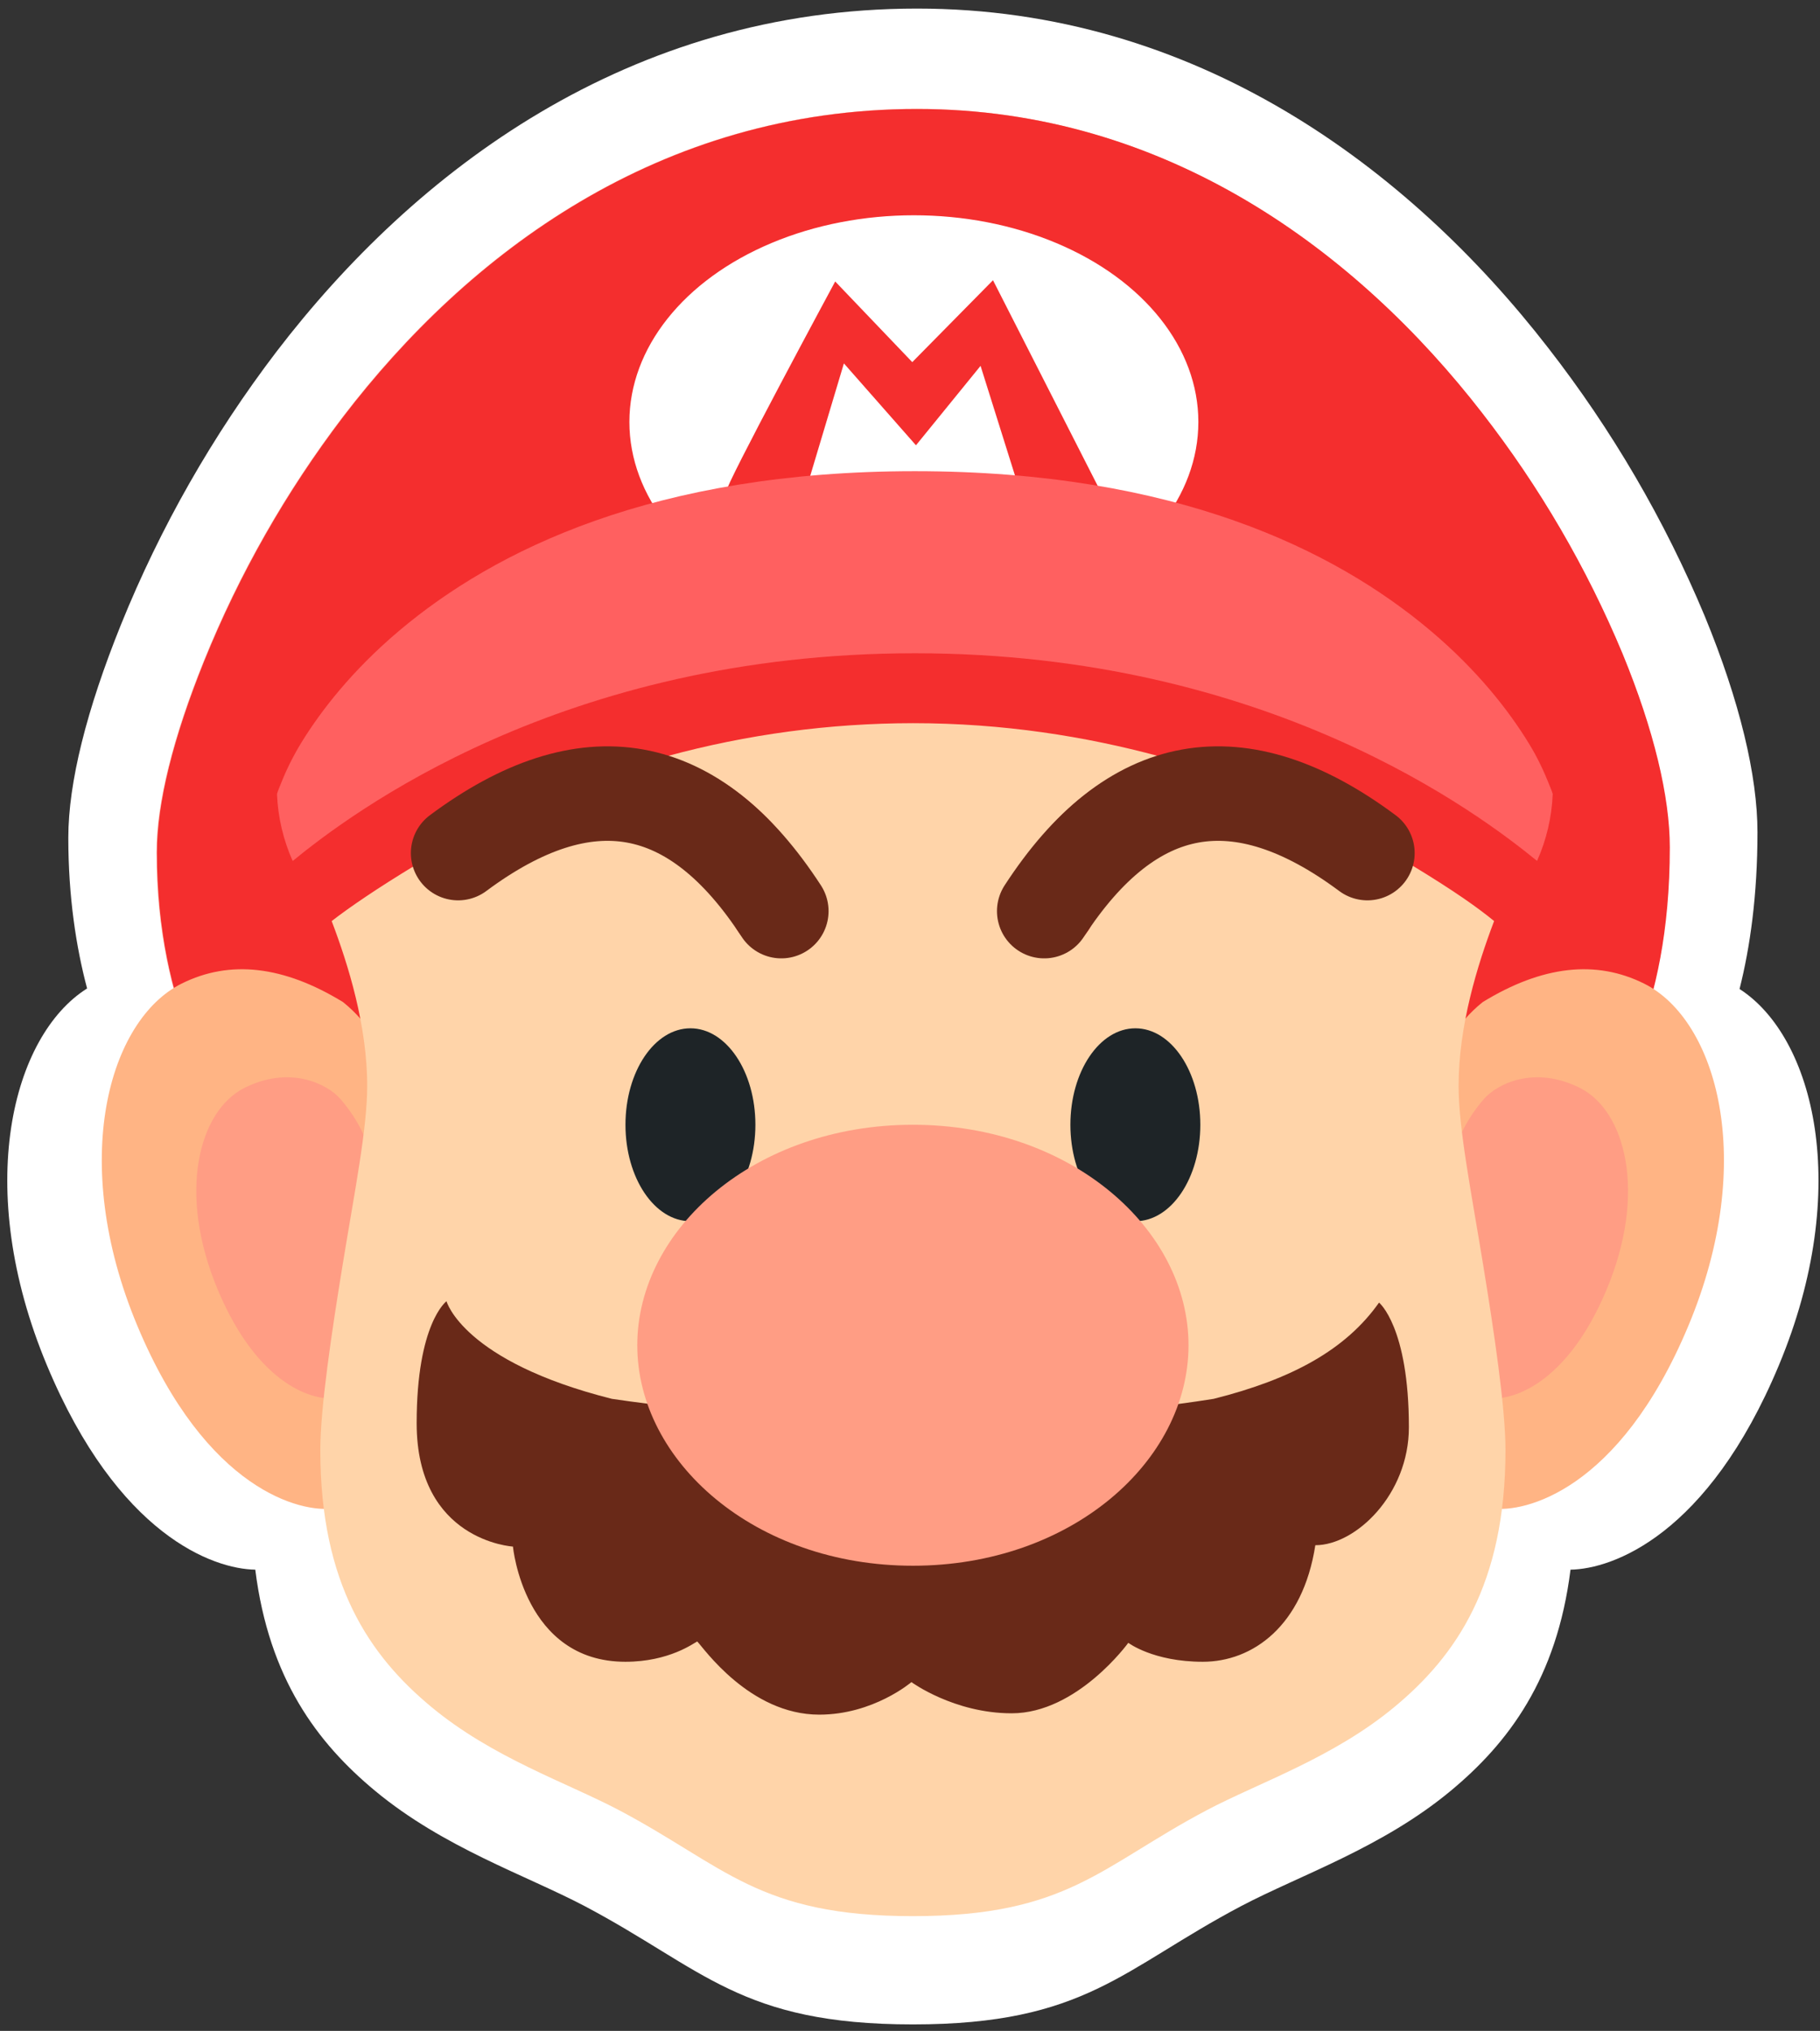 <?xml version="1.0" encoding="UTF-8"?>
<svg width="207px" height="231px" viewBox="0 0 207 231" version="1.1" xmlns="http://www.w3.org/2000/svg" xmlns:xlink="http://www.w3.org/1999/xlink">
    <rect x="0" y="0" width="207" height="231" fill="#333333" stroke="none"/>
    <title>编组 3</title>
    <g id="页面-1" stroke="none" stroke-width="1" fill="none" fill-rule="evenodd">
        <g id="贴纸备份" transform="translate(-526, -810)">
            <g id="编组-3" transform="translate(526.829, 810.975)">
                <path d="M103.48,2.84217094e-14 C135.239,2.84217094e-14 159.452,18.204 175.24,38.574 C182.514,47.922 188.509,58.195 193.068,69.121 C197.05,78.805 199.059,87.265 199.059,93.683 C199.059,100.892 198.214,106.794 197.021,111.517 C205.476,116.954 209.9,134.188 201.488,154.33 C193.41,173.669 182.57,177.492 177.795,177.563 C176.241,189.972 170.732,197.271 164.165,202.723 C156.382,209.185 147.047,212.3 140.349,215.822 C126.816,222.965 122.642,229.288 103,229.288 C83.359,229.288 79.184,222.965 65.651,215.822 C58.954,212.3 49.618,209.185 41.835,202.723 C35.269,197.272 29.76,189.969 28.205,177.563 C23.429,177.491 12.59,173.668 4.513,154.33 C-3.932,134.111 0.559,116.822 9.077,111.454 C7.831,106.774 6.941,101.021 6.941,94.313 C6.941,88.051 9.011,79.788 12.933,70.064 C17.414,58.987 23.355,48.556 30.599,39.047 C46.393,18.42 70.666,2.84217094e-14 103.475,2.84217094e-14 L103.475,2.84217094e-14 Z" id="形状结合" fill="#FFFFFF" fill-rule="nonzero"></path>
                <g id="超级马里奥" transform="translate(10.748, 11.42)">
                    <path d="M92.677,0 C63.292,0 41.551,16.515 27.405,35.008 C20.917,43.534 15.596,52.885 11.582,62.816 C8.07,71.535 6.216,78.943 6.216,84.558 C6.216,93.642 8.034,100.775 10.027,105.59 C10.1,105.771 10.24,105.856 10.312,106.015 C7.419,106.986 5.032,109.222 3.391,112.081 C1.198,115.894 5.502,108.587 5.502,114.726 C5.502,124.234 8.929,133.607 13.554,140.84 C18.179,148.076 23.884,153.971 31.357,153.971 L31.777,153.971 C34.268,162.314 36.44,162.005 41.648,166.292 C49.333,172.607 58.176,175.589 61.992,177.585 C71.228,182.419 77.833,189.018 95.333,189.018 C112.851,189.018 119.438,182.401 128.674,177.585 C132.508,175.589 141.333,172.607 149.018,166.292 C154.226,162.001 158.819,155.862 161.31,147.514 L156.026,158.131 C163.499,158.131 169.204,152.24 173.829,145.004 C178.454,137.772 178.342,136.555 178.342,127.047 C178.342,120.903 183.307,115.894 181.114,112.081 C179.527,109.33 177.249,107.18 174.478,106.155 C174.527,106.015 174.564,105.888 174.613,105.73 C176.544,100.915 178.289,93.805 178.289,83.993 C178.289,78.238 176.489,70.654 172.923,61.972 C168.839,52.175 163.469,42.965 156.955,34.584 C142.814,16.321 121.127,0 92.682,0 L92.677,0 Z" id="路径" fill="#FFD4A9"></path>
                    <path d="M92.677,0 C63.292,0 41.551,16.515 27.405,35.008 C20.917,43.534 15.596,52.885 11.582,62.816 C8.07,71.535 6.216,78.943 6.216,84.558 C6.216,93.642 8.034,100.775 10.027,105.59 C10.1,105.771 10.24,105.856 10.312,106.015 C7.419,106.986 177.249,107.18 174.478,106.155 C174.527,106.015 174.564,105.888 174.613,105.73 C176.544,100.915 178.289,93.805 178.289,83.993 C178.289,78.238 176.489,70.654 172.923,61.972 C168.839,52.175 163.469,42.965 156.955,34.584 C142.814,16.321 121.127,0 92.682,0 L92.677,0 Z" id="路径备份" fill="#FDCDC8"></path>
                    <path d="M92.731,0 C63.345,0 41.605,16.515 27.459,35.008 C20.971,43.534 15.649,52.885 11.636,62.816 C8.123,71.535 6.27,78.943 6.27,84.558 C6.27,93.564 8.056,100.652 10.029,105.466 C10.087,105.466 54.585,143.338 96.832,143.338 C136.847,143.338 174.734,105.464 174.772,105.464 C176.66,100.654 178.342,93.625 178.342,83.993 C178.342,78.238 176.543,70.654 172.976,61.972 C168.893,52.175 163.523,42.965 157.008,34.584 C142.867,16.321 121.181,0 92.735,0 L92.731,0 Z" id="形状备份-2" fill="#F42E2E" fill-rule="nonzero"></path>
                    <ellipse id="椭圆形" fill="#FFFFFF" cx="92.364" cy="35.602" rx="32.356" ry="23.511"></ellipse>
                    <path d="M101.363,19.48 L92.181,28.795 L83.415,19.621 C83.415,19.621 70.788,43.033 70.983,43.616 C71.177,44.203 78.614,48.273 78.614,48.273 L84.405,28.94 L92.602,38.254 L99.948,29.22 L106.019,48.558 L113.651,43.616 L101.363,19.48 Z" id="路径" fill="#F42E2E"></path>
                    <path d="M176.56,101.583 C169.805,97.446 163.684,96.748 158.197,99.488 C149.965,103.597 145.298,119.59 153.177,138.42 C161.056,157.25 171.864,159.661 175.43,159.182 C178.996,158.703 182.144,155.831 184.37,129.877 C185.127,115.778 182.524,106.347 176.56,101.583 Z" id="路径-9备份" fill="#FFB484" transform="translate(166.812, 128.543) scale(-1, 1) translate(-166.812, -128.543) "></path>
                    <path d="M168.944,112.595 C167.397,110.834 163.143,108.777 158.016,111.357 C152.889,113.937 150.341,123.236 155.03,134.363 C159.718,145.49 166.149,146.915 168.271,146.632 C170.393,146.349 172.266,144.652 173.591,129.315 C173.591,122.095 172.804,117.046 168.944,112.595 Z" id="路径-9备份-2" fill="#FF9D84" transform="translate(163.076, 128.402) scale(-1, 1) translate(-163.076, -128.402) "></path>
                    <path d="M27.434,101.583 C20.679,97.446 14.558,96.748 9.07,99.488 C0.838,103.597 -3.829,119.59 4.051,138.42 C11.93,157.25 22.738,159.661 26.303,159.182 C29.869,158.703 33.017,155.831 35.244,129.877 C36.001,115.778 33.397,106.347 27.434,101.583 Z" id="路径-9" fill="#FFB484"></path>
                    <path d="M27.13,112.595 C25.583,110.834 21.33,108.777 16.203,111.357 C11.076,113.937 8.527,123.236 13.216,134.363 C17.905,145.49 24.336,146.915 26.458,146.632 C28.579,146.349 30.453,144.652 31.777,129.315 C31.777,122.095 30.99,117.046 27.13,112.595 Z" id="路径-9备份-3" fill="#FF9D84"></path>
                    <path d="M92.476,41.2 C122.133,41.2 140.249,50.178 151.1,59.321 C156.521,63.893 160.065,68.501 162.273,72.105 C163.387,73.901 164.092,75.542 164.537,76.635 C164.76,77.179 164.962,77.665 165.024,77.929 C164.917,80.553 164.312,83.132 163.242,85.53 C156.707,80.197 132.658,61.91 92.476,61.91 C52.295,61.91 28.245,80.192 21.711,85.535 C20.639,83.134 20.034,80.551 19.928,77.924 C19.991,77.665 20.187,77.179 20.415,76.63 C21.041,75.06 21.799,73.547 22.68,72.105 C24.888,68.501 28.432,63.893 33.852,59.321 C44.703,50.178 62.82,41.2 92.476,41.2 Z" id="路径" fill="#FF6060"></path>
                    <path d="M92.252,69.861 C102.555,69.861 111.907,71.375 120.213,73.613 C108.534,77.121 103.083,88.451 103.083,88.451 C101.976,91.036 103.086,94.042 105.6,95.267 C108.113,96.492 111.136,95.499 112.455,93.017 C112.455,93.017 117.348,83.07 127.325,83.07 C133.748,83.07 140.581,88.456 140.581,88.456 C141.915,89.615 143.751,90.022 145.448,89.536 C147.147,89.048 148.482,87.717 148.986,86.008 C153.951,89.025 156.459,90.82 158.357,92.365 C156.459,97.365 154.318,104.275 154.318,111.122 C154.318,115.975 155.751,123.151 157.064,131.183 C158.378,139.22 159.651,147.8 159.651,152.55 C159.651,167.841 154.013,175.951 147.046,181.739 C140.074,187.532 131.711,190.324 125.711,193.481 C113.588,199.885 109.848,205.553 92.252,205.553 C74.657,205.553 70.917,199.885 58.794,193.481 C52.794,190.324 44.431,187.532 37.459,181.739 C30.492,175.951 24.854,167.836 24.854,152.55 C24.854,147.8 26.127,139.215 27.44,131.183 C28.754,123.146 30.187,115.975 30.187,111.122 C30.187,104.275 28.046,97.365 26.147,92.37 C28.206,90.778 31.216,88.717 35.685,86.003 C36.207,87.658 37.521,88.926 39.155,89.411 C40.81,89.902 42.59,89.552 43.924,88.456 C43.924,88.456 50.751,83.07 57.18,83.07 C67.162,83.07 72.05,93.023 72.05,93.023 C73.369,95.505 76.392,96.497 78.905,95.272 C81.419,94.048 82.528,91.042 81.422,88.456 C81.422,88.456 75.971,77.121 64.292,73.613 C73.409,71.132 82.81,69.871 92.252,69.861 Z" id="路径" fill="#FFD4A9"></path>
                    <path d="M58.016,146.713 C41.075,142.45 39.206,135.612 39.206,135.612 C39.206,135.612 35.812,138.099 35.812,149.485 C35.812,162.9 46.763,163.516 46.763,163.516 C46.763,163.516 47.997,176.62 59.555,176.62 C64.548,176.62 67.34,174.484 67.725,174.311 C68.381,174.962 73.659,182.634 81.602,182.634 C87.768,182.634 92.085,178.934 92.085,178.934 C92.085,178.934 96.92,182.481 103.491,182.481 C110.95,182.481 116.751,174.464 116.751,174.464 C116.751,174.464 119.583,176.62 125.226,176.62 C130.875,176.62 136.597,172.574 138.023,163.363 C142.631,163.363 148.664,157.581 148.664,149.949 C148.664,138.523 145.27,135.765 145.27,135.765 C141.491,141.123 135.364,144.478 126.46,146.713 C106.11,149.949 79.994,149.949 58.016,146.713 Z" id="路径" fill="#692918"></path>
                    <ellipse id="椭圆形" fill="#1E2427" fill-rule="nonzero" cx="117.555" cy="115.539" rx="7.389" ry="10.972"></ellipse>
                    <ellipse id="椭圆形备份-21" fill="#1E2427" fill-rule="nonzero" cx="66.95" cy="115.539" rx="7.389" ry="10.972"></ellipse>
                    <path d="M92.252,115.539 C110.202,115.539 123.6,127.37 123.6,140.618 C123.6,153.865 110.202,165.696 92.252,165.696 C74.303,165.696 60.905,153.865 60.905,140.618 C60.905,127.37 74.303,115.539 92.252,115.539 Z" id="路径" fill="#FF9D84"></path>
                    <path d="M107.189,91.239 C117.103,75.984 129.356,73.784 143.947,84.639" id="路径-2" stroke="#692918" stroke-width="10.748" stroke-linecap="round"></path>
                    <path d="M40.528,91.239 C50.442,75.984 62.695,73.784 77.286,84.639" id="路径-2备份" stroke="#692918" stroke-width="10.748" stroke-linecap="round" transform="translate(58.907, 84.554) scale(-1, 1) translate(-58.907, -84.554) "></path>
                </g>
            </g>
        </g>
    </g>
</svg>